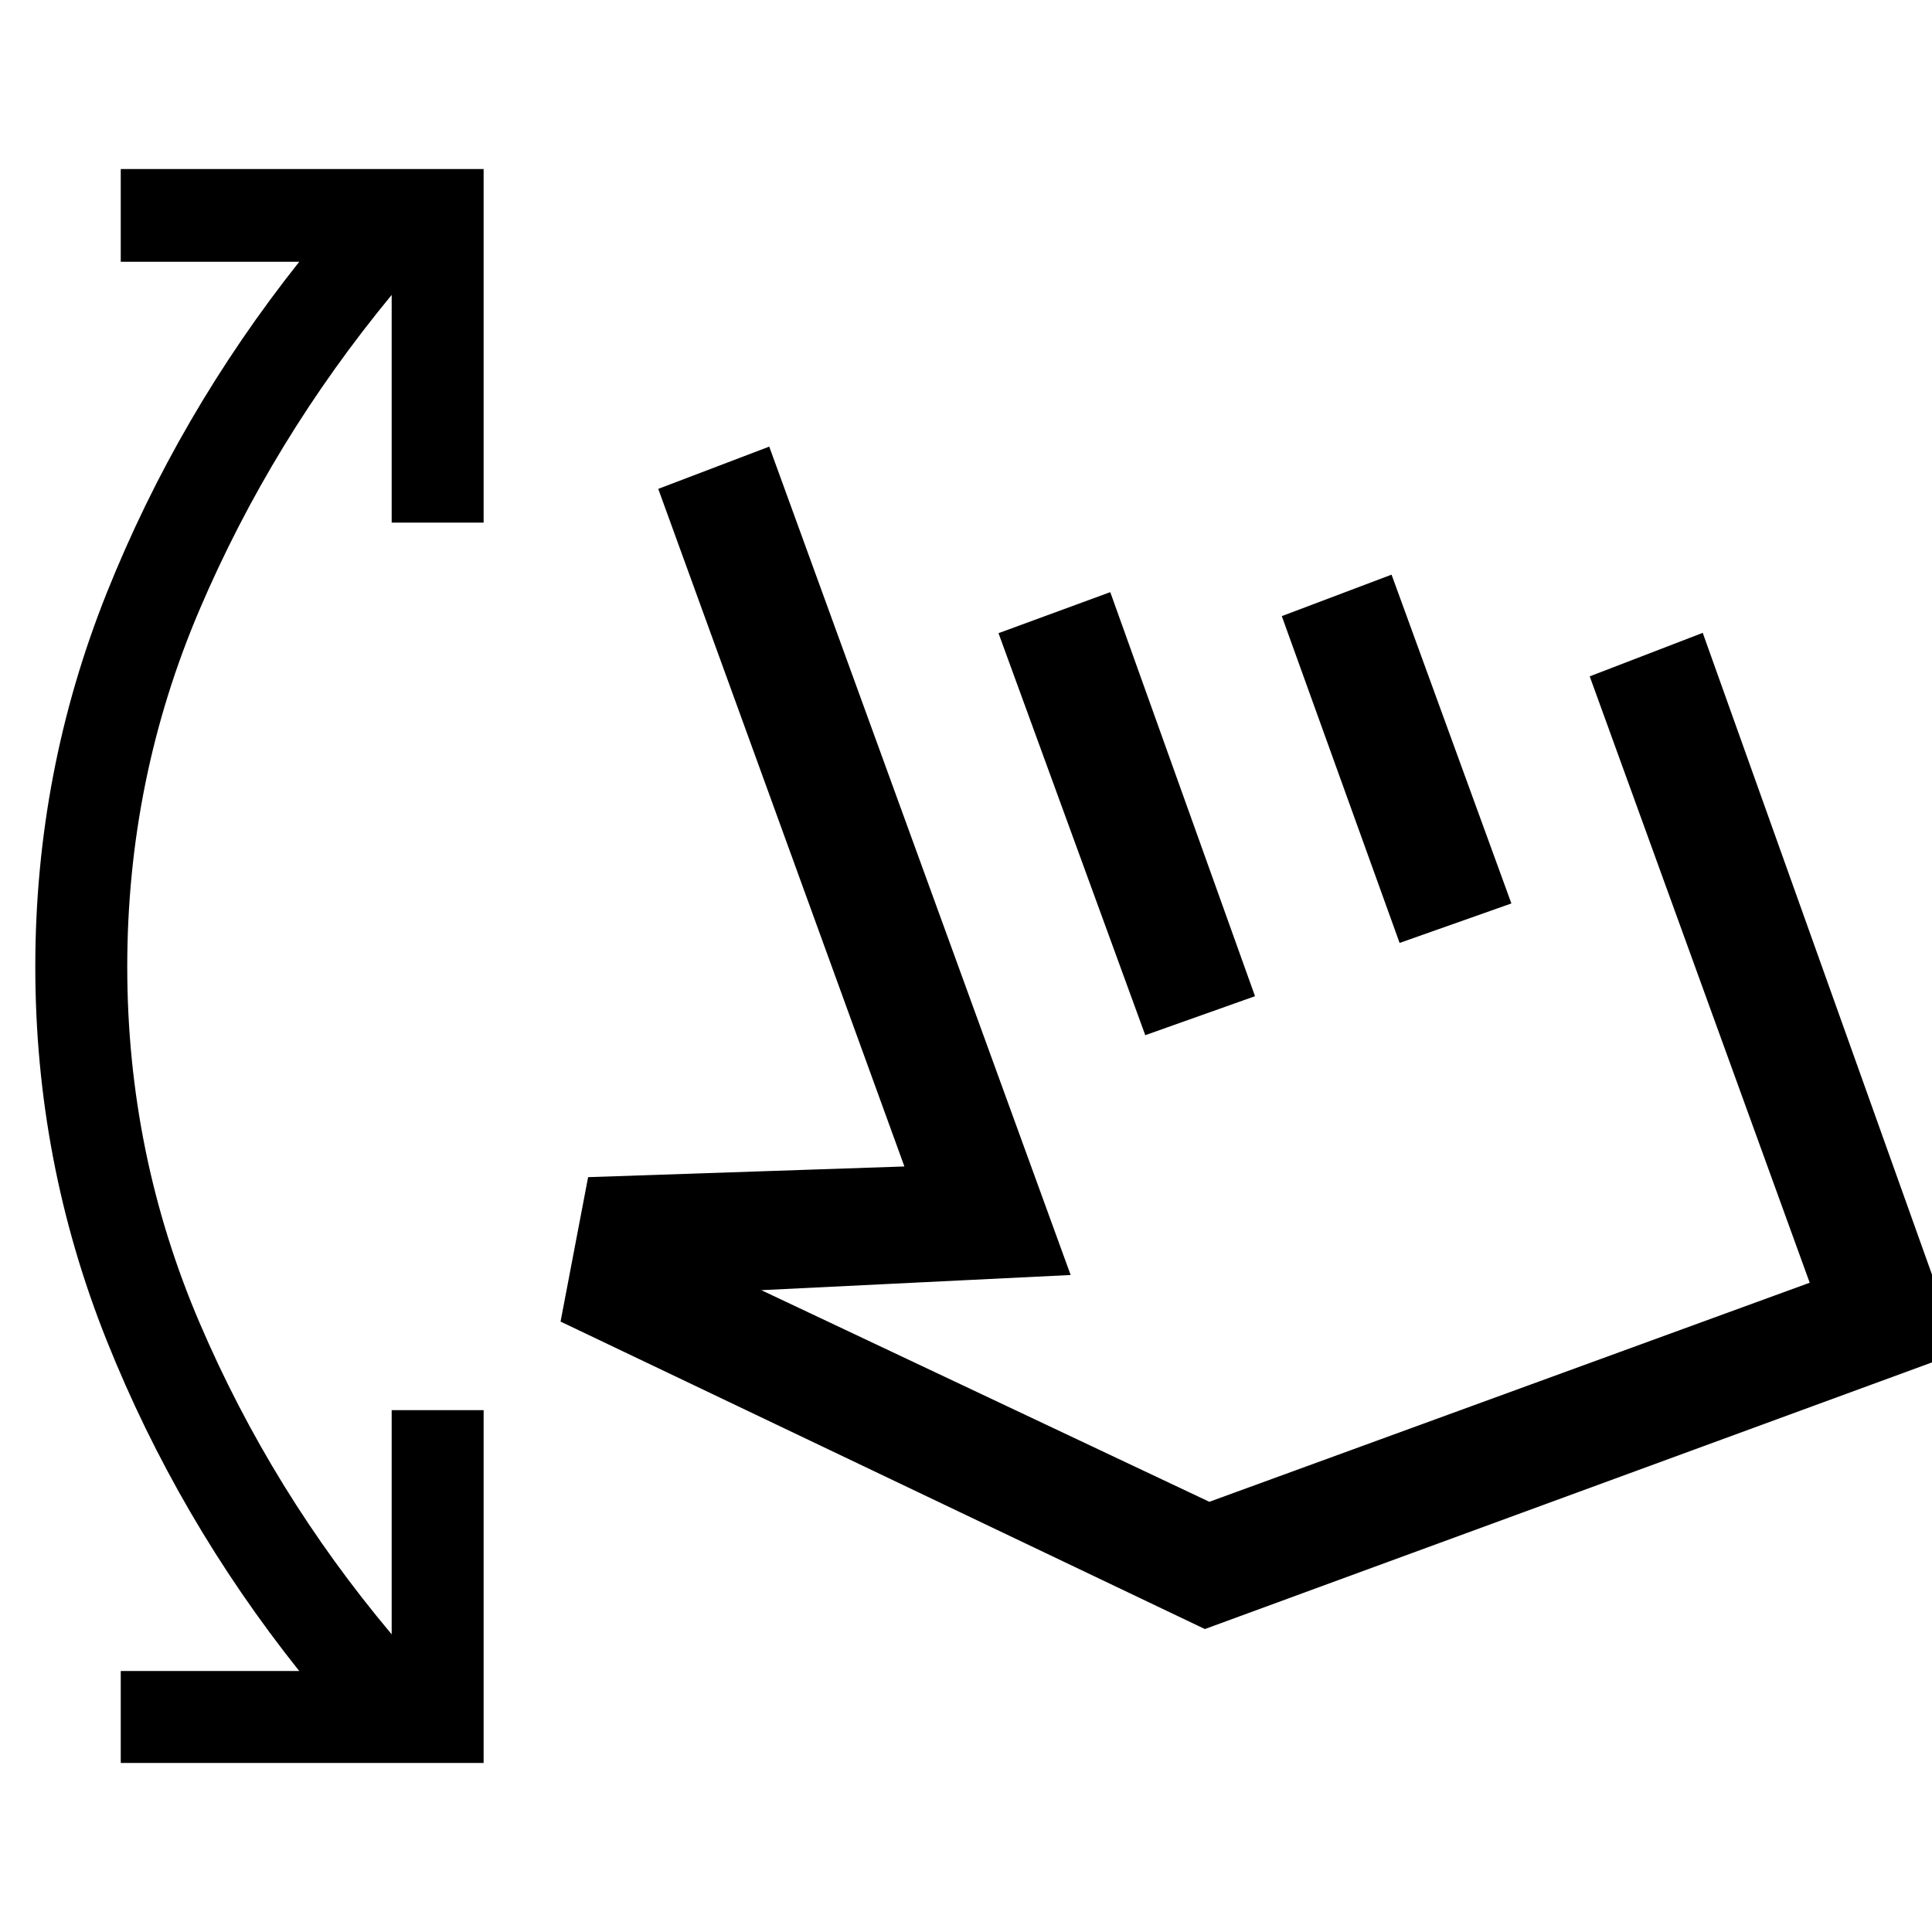 <svg xmlns="http://www.w3.org/2000/svg" height="48" viewBox="0 -960 960 960" width="48"><path d="M60-84v-45.69h88.69Q88.46-205.23 53-293.96T17.54-479.62q0-96.92 35.46-185.65t95.69-164.65H60V-876h180.31v175.69h-45.69v-113.15q-59.46 72.08-95.43 156.31-35.96 84.23-35.96 177.53 0 92.93 35.96 176.97 35.97 84.03 95.43 154.73v-111.39h45.69V-84H60Zm218.54-219.31 13.69-71.77 157.16-5.31-122.31-336.69 55.15-21L532-326.46l-153.69 7.54 222.61 105.15 298.31-108.85-109.31-301.3 56.16-21.62 127.69 357.46-375.08 137.54-320.15-152.77Zm290.54-142.31-72.93-199.76 55.54-20.39L623.61-465l-54.53 19.38Zm126.38-45.84-58.54-162.39 54.54-20.61L751-511.08l-55.54 19.62Zm-18.15 109.92Z"/></svg>